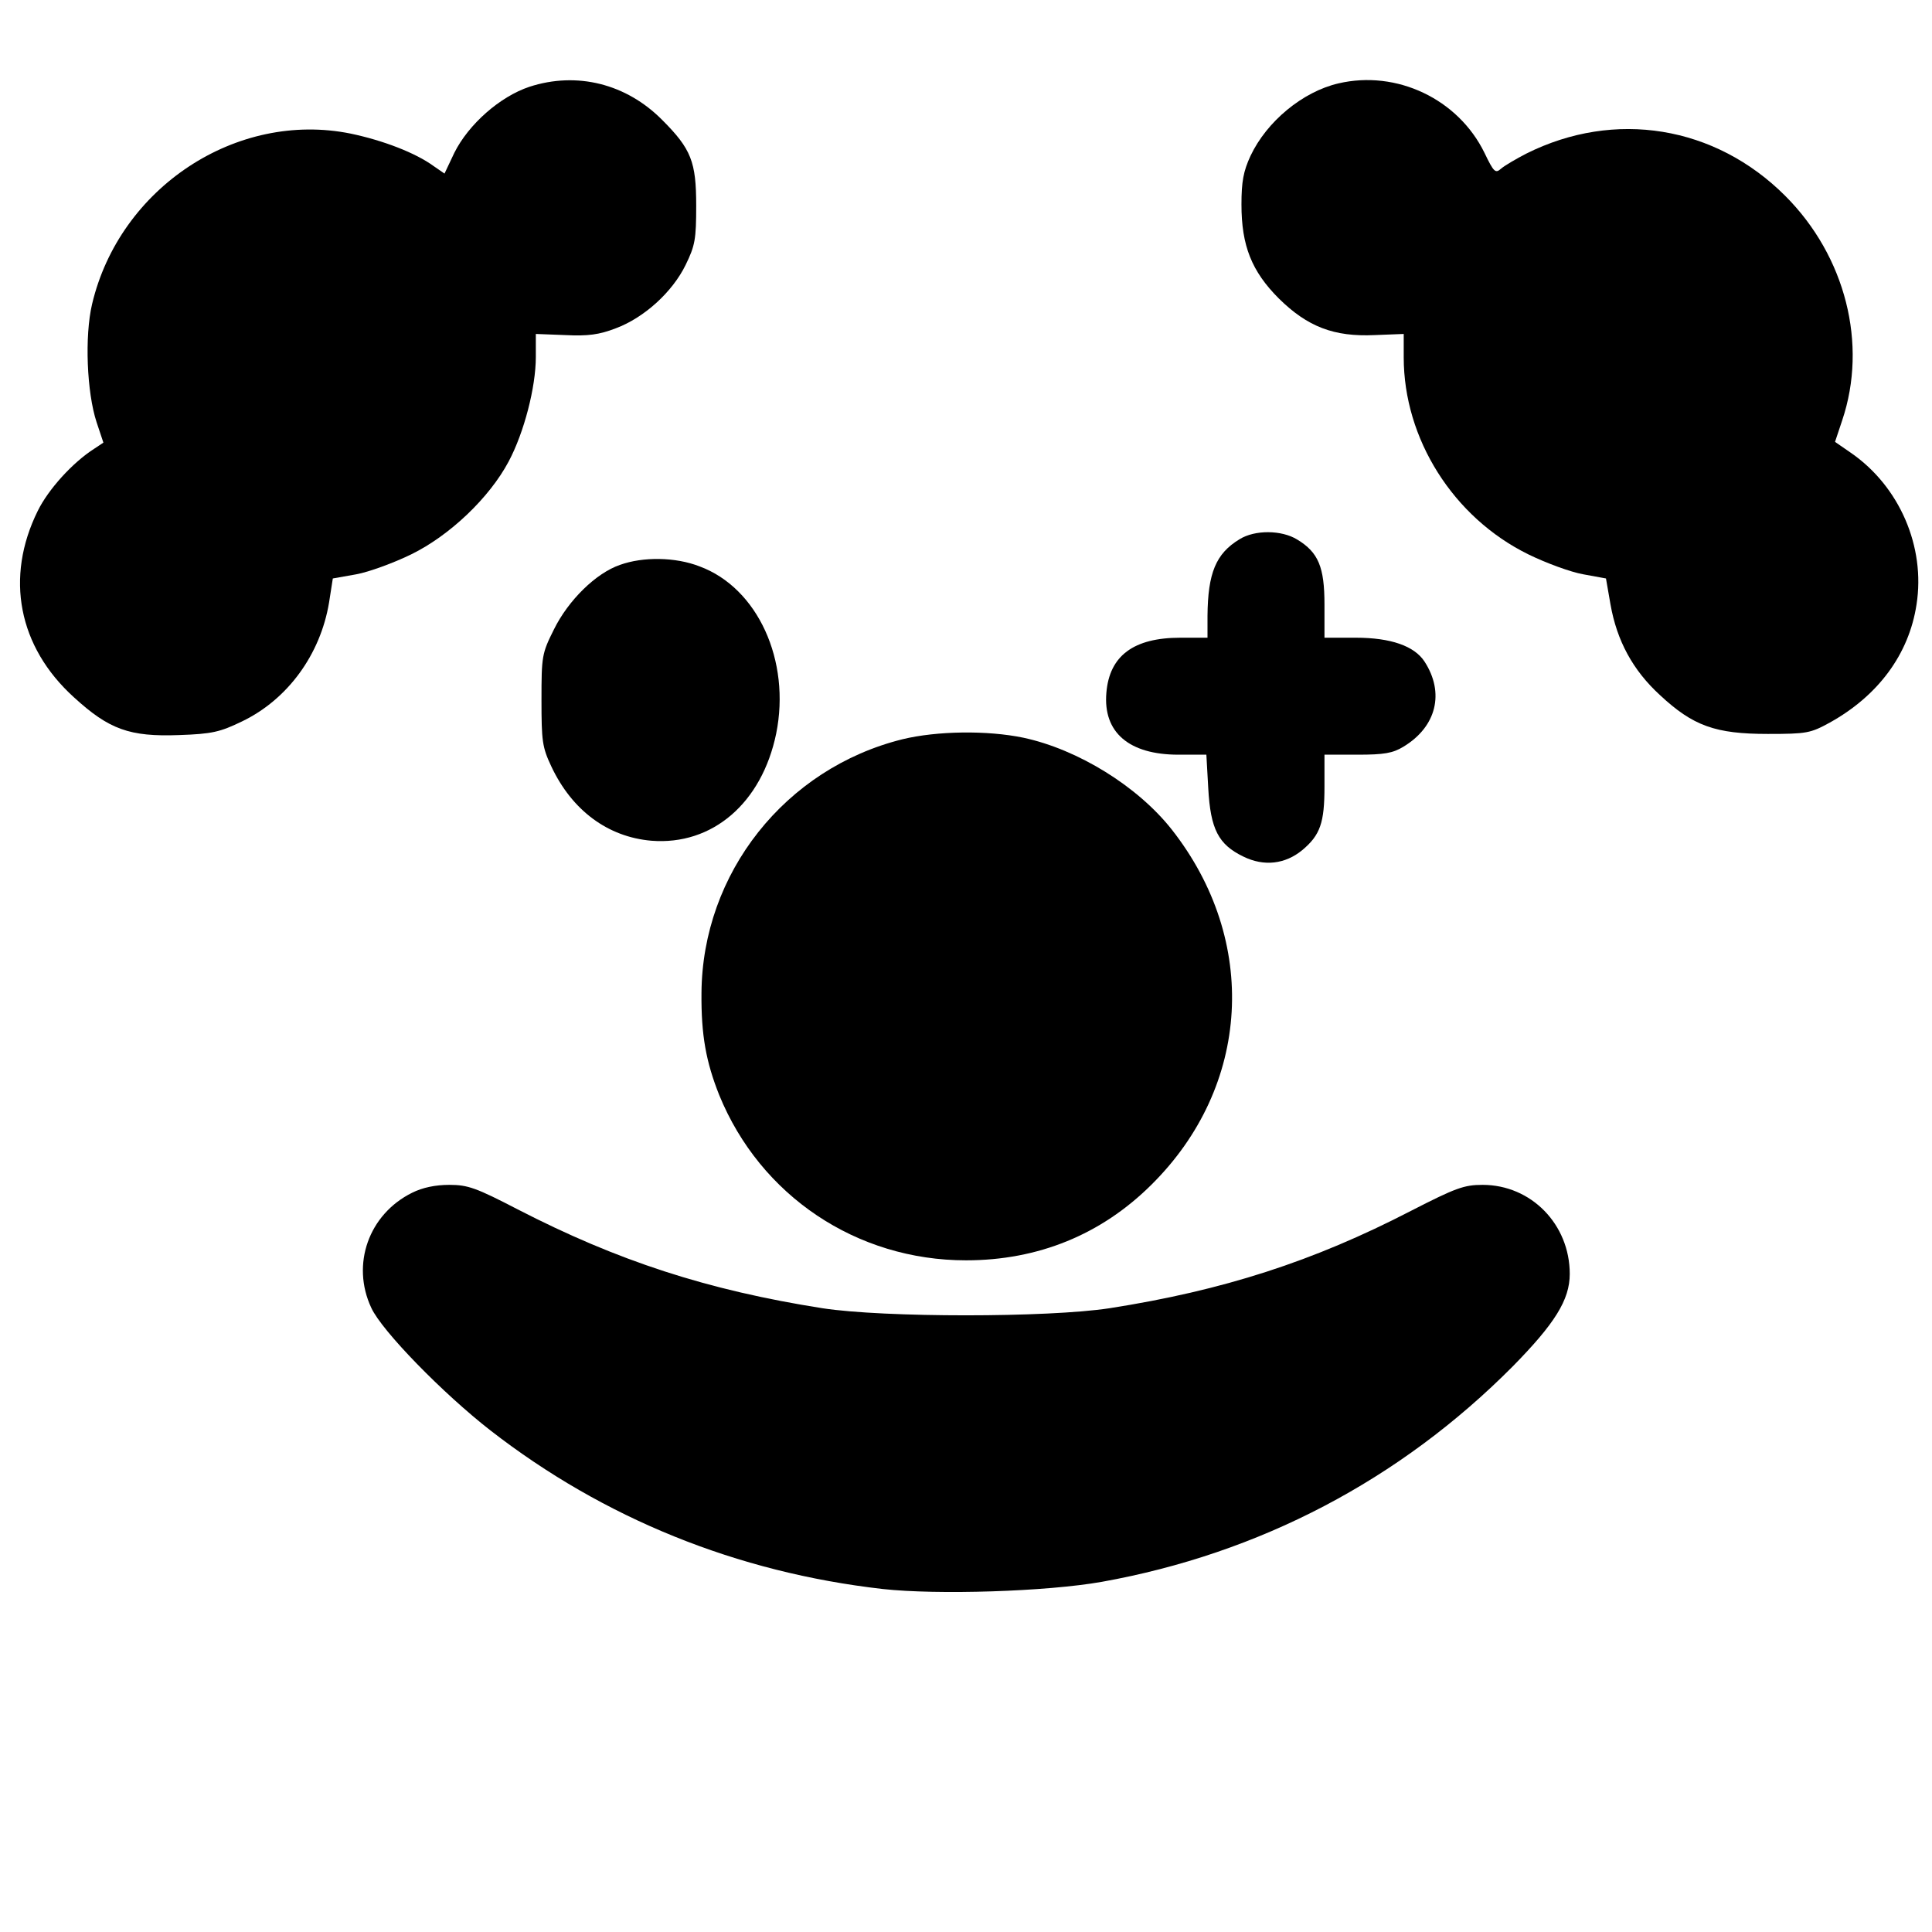 <?xml version="1.0" standalone="no"?>
<!DOCTYPE svg PUBLIC "-//W3C//DTD SVG 20010904//EN"
 "http://www.w3.org/TR/2001/REC-SVG-20010904/DTD/svg10.dtd">
<svg version="1.0" xmlns="http://www.w3.org/2000/svg"
 width="512pt" height="512pt" viewBox="0 0 512 512"
 preserveAspectRatio="xMidYMid meet">
<g transform="translate(0,512) scale(0.1,-0.1)"
fill="#000000" stroke="none">
<path d="M1403 4890 c-78 -26 -161 -99 -199 -175 l-26 -55 -29 20 c-48 35
-134 68 -220 86 -302 61 -612 -143 -685 -452 -20 -85 -14 -234 12 -313 l18
-54 -24 -16 c-58 -37 -122 -108 -150 -165 -87 -176 -52 -360 96 -494 93 -85
147 -105 279 -100 87 3 108 8 166 36 121 58 208 177 231 315 l10 64 62 11 c33
6 99 30 146 53 102 50 207 150 258 246 41 77 72 197 72 277 l0 61 78 -3 c60
-3 90 1 134 18 75 28 150 96 185 168 25 51 28 68 28 157 0 116 -13 150 -90
227 -95 96 -226 129 -352 88z"/>
<path d="M3547 4899 c-95 -22 -190 -101 -233 -192 -19 -41 -24 -69 -24 -129 0
-109 27 -177 99 -249 76 -75 146 -102 254 -97 l77 3 0 -62 c0 -216 131 -424
330 -522 47 -23 112 -47 146 -53 l60 -11 12 -69 c17 -96 59 -174 131 -240 88
-82 147 -103 286 -103 103 0 113 2 164 30 128 71 210 181 230 313 24 153 -45
313 -174 402 l-42 29 19 57 c68 202 9 435 -151 595 -186 186 -452 229 -686
112 -27 -14 -58 -32 -67 -40 -15 -13 -19 -10 -44 42 -70 143 -233 220 -387
184z"/>
<path d="M3285 3691 c-63 -38 -84 -90 -85 -203 l0 -58 -72 0 c-124 0 -188 -48
-196 -146 -9 -105 60 -164 191 -164 l74 0 5 -89 c6 -109 27 -149 93 -181 55
-27 111 -20 156 17 48 40 59 73 59 168 l0 85 88 0 c70 0 93 4 121 21 88 53
110 143 56 226 -27 41 -89 63 -182 63 l-83 0 0 88 c0 99 -16 138 -72 172 -42
26 -113 26 -153 1z"/>
<path d="M1643 3623 c-64 -22 -137 -94 -175 -171 -32 -64 -33 -71 -33 -187 0
-109 2 -125 26 -176 55 -117 150 -187 265 -197 162 -13 293 100 331 284 39
193 -49 386 -203 443 -64 25 -150 26 -211 4z"/>
<path d="M2392 3161 c-311 -77 -531 -355 -533 -673 -1 -111 12 -182 47 -270
109 -267 364 -438 654 -438 191 0 358 68 491 200 264 261 286 647 54 942 -90
114 -248 212 -393 243 -96 20 -229 18 -320 -4z"/>
<path d="M1092 1959 c-115 -57 -162 -190 -108 -305 28 -61 190 -227 316 -325
300 -233 653 -376 1039 -420 145 -16 434 -7 581 19 418 75 790 270 1089 571
111 113 151 176 151 245 0 131 -102 236 -231 236 -49 0 -71 -8 -190 -69 -259
-134 -498 -211 -799 -258 -164 -25 -597 -25 -760 0 -306 48 -544 126 -808 262
-110 57 -132 65 -181 65 -37 0 -71 -7 -99 -21z"/>
</g>
</svg>
